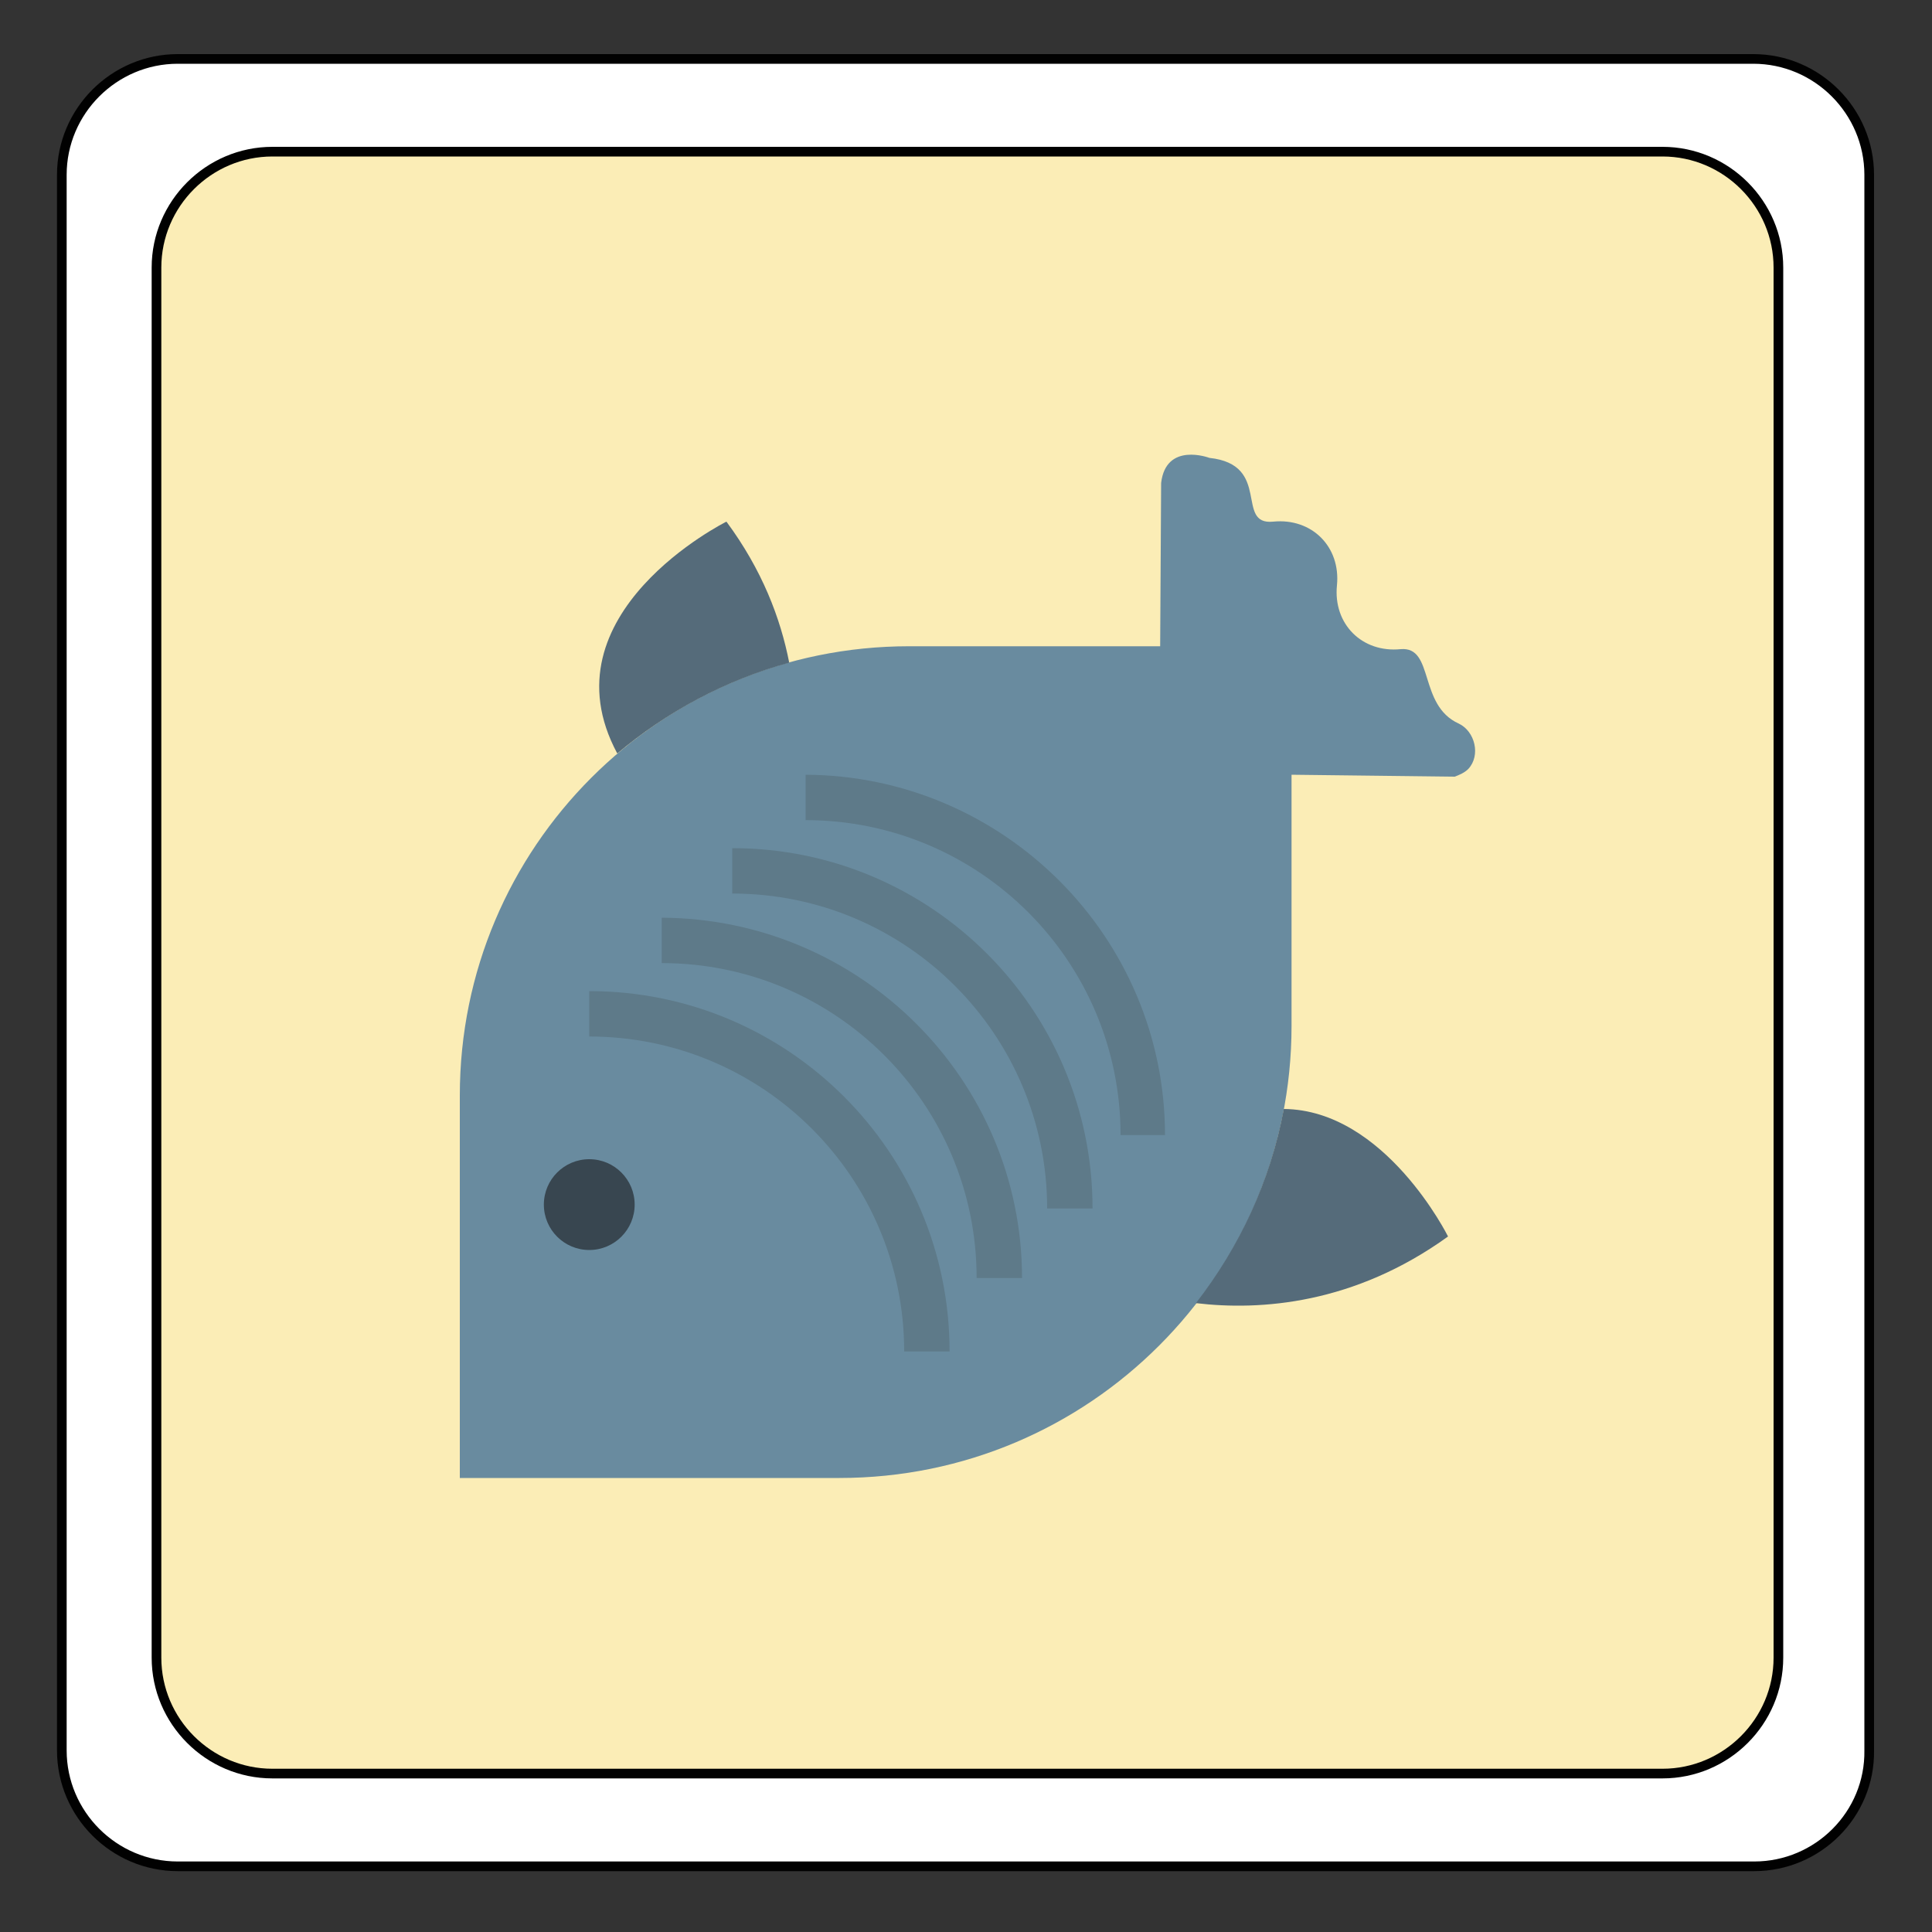 <?xml version="1.0" encoding="utf-8"?>
<!-- Generator: Adobe Illustrator 22.0.1, SVG Export Plug-In . SVG Version: 6.00 Build 0)  -->
<svg version="1.1" id="Calque_1" xmlns="http://www.w3.org/2000/svg" xmlns:xlink="http://www.w3.org/1999/xlink" x="0px" y="0px"
	 viewBox="0 0 200 200" style="enable-background:new 0 0 200 200;" xml:space="preserve">
<rect x="0" y="0" width="200" height="200" fill="#333333" stroke="none"/>
<style type="text/css">
	.st0{fill:#FFFFFF;}
	.st1{fill:#FBEDB6;}
	.st2{fill:none;stroke:#010101;stroke-miterlimit:10;}
	.st3{fill:#698B9F;}
	.st4{fill:#5E7A89;}
	.st5{fill:#556B7A;}
	.st6{fill:#384650;}
</style>
<g id="XMLID_1_">
	<g>
		<path class="st0" d="M184.1,171.6V27.7c0-6.6-5.4-12-12-12H28.2c-6.6,0-12,5.4-12,12v143.9c0,6.6,5.4,12,12,12h143.9
			C178.7,183.6,184.1,178.2,184.1,171.6z M193.6,18.1v163.1c0,6.6-5.4,12-12,12H18.4c-6.6,0-12-5.4-12-12V18.1c0-6.6,5.4-12,12-12
			h163.1C188.2,6.1,193.6,11.5,193.6,18.1z"/>
		<path class="st1" d="M184.1,27.7v143.9c0,6.6-5.4,12-12,12H28.2c-6.6,0-12-5.4-12-12V27.7c0-6.6,5.4-12,12-12h143.9
			C178.7,15.7,184.1,21.1,184.1,27.7z"/>
	</g>
	<g>
		<path class="st2" d="M172.1,183.6H28.2c-6.6,0-12-5.4-12-12V27.7c0-6.6,5.4-12,12-12h143.9c6.6,0,12,5.4,12,12v143.9
			C184.1,178.2,178.7,183.6,172.1,183.6z"/>
		<path class="st2" d="M181.6,193.2H18.4c-6.6,0-12-5.4-12-12V18.1c0-6.6,5.4-12,12-12h163.1c6.6,0,12,5.4,12,12v163.1
			C193.6,187.8,188.2,193.2,181.6,193.2z"/>
	</g>
</g>
<g>
	<path class="st3" d="M152,79.6c1.3-1.4,0.7-3.9-1-4.7c-4.2-1.9-2.5-8-6-7.7c-4,0.4-7-2.6-6.6-6.6c0.4-4-2.6-7-6.6-6.6
		c-4,0.4-0.1-5.9-6.6-6.6c0,0-4.5-1.7-5,2.6l-0.1,16.9H94.1c-25.7,0-46.5,20.8-46.5,46.5v39.6h39.3c25.9,0,46.8-21,46.8-46.8v-26
		l16.9,0.2C151.1,80.2,151.6,80,152,79.6z"/>
	<path class="st4" d="M98.3,139.9h-4.7c0-18-14.6-32.6-32.6-32.6v-4.7C81.6,102.6,98.3,119.3,98.3,139.9z"/>
	<path class="st4" d="M105.8,132.3h-4.7c0-18-14.6-32.6-32.6-32.6v-4.7C89.1,95.1,105.8,111.8,105.8,132.3z"/>
	<path class="st4" d="M113.1,125.1h-4.7c0-18-14.6-32.6-32.6-32.6v-4.7C96.4,87.8,113.1,104.5,113.1,125.1z"/>
	<path class="st4" d="M120.6,117.5H116c0-18-14.6-32.6-32.6-32.6v-4.7C103.9,80.3,120.6,97,120.6,117.5z"/>
	<path class="st5" d="M81.7,68.6C80.8,64,78.9,59,75.2,54c0,0-19.1,9.5-11.3,24C69,73.7,75.1,70.4,81.7,68.6z"/>
	<path class="st5" d="M132.9,114.8c-1.4,7.5-4.6,14.3-9.1,20.1c6.7,0.8,16.4,0.1,26.1-6.9C149.9,128,143.4,114.9,132.9,114.8z"/>
	<circle class="st6" cx="61" cy="124.7" r="4.7"/>
</g>
</svg>
